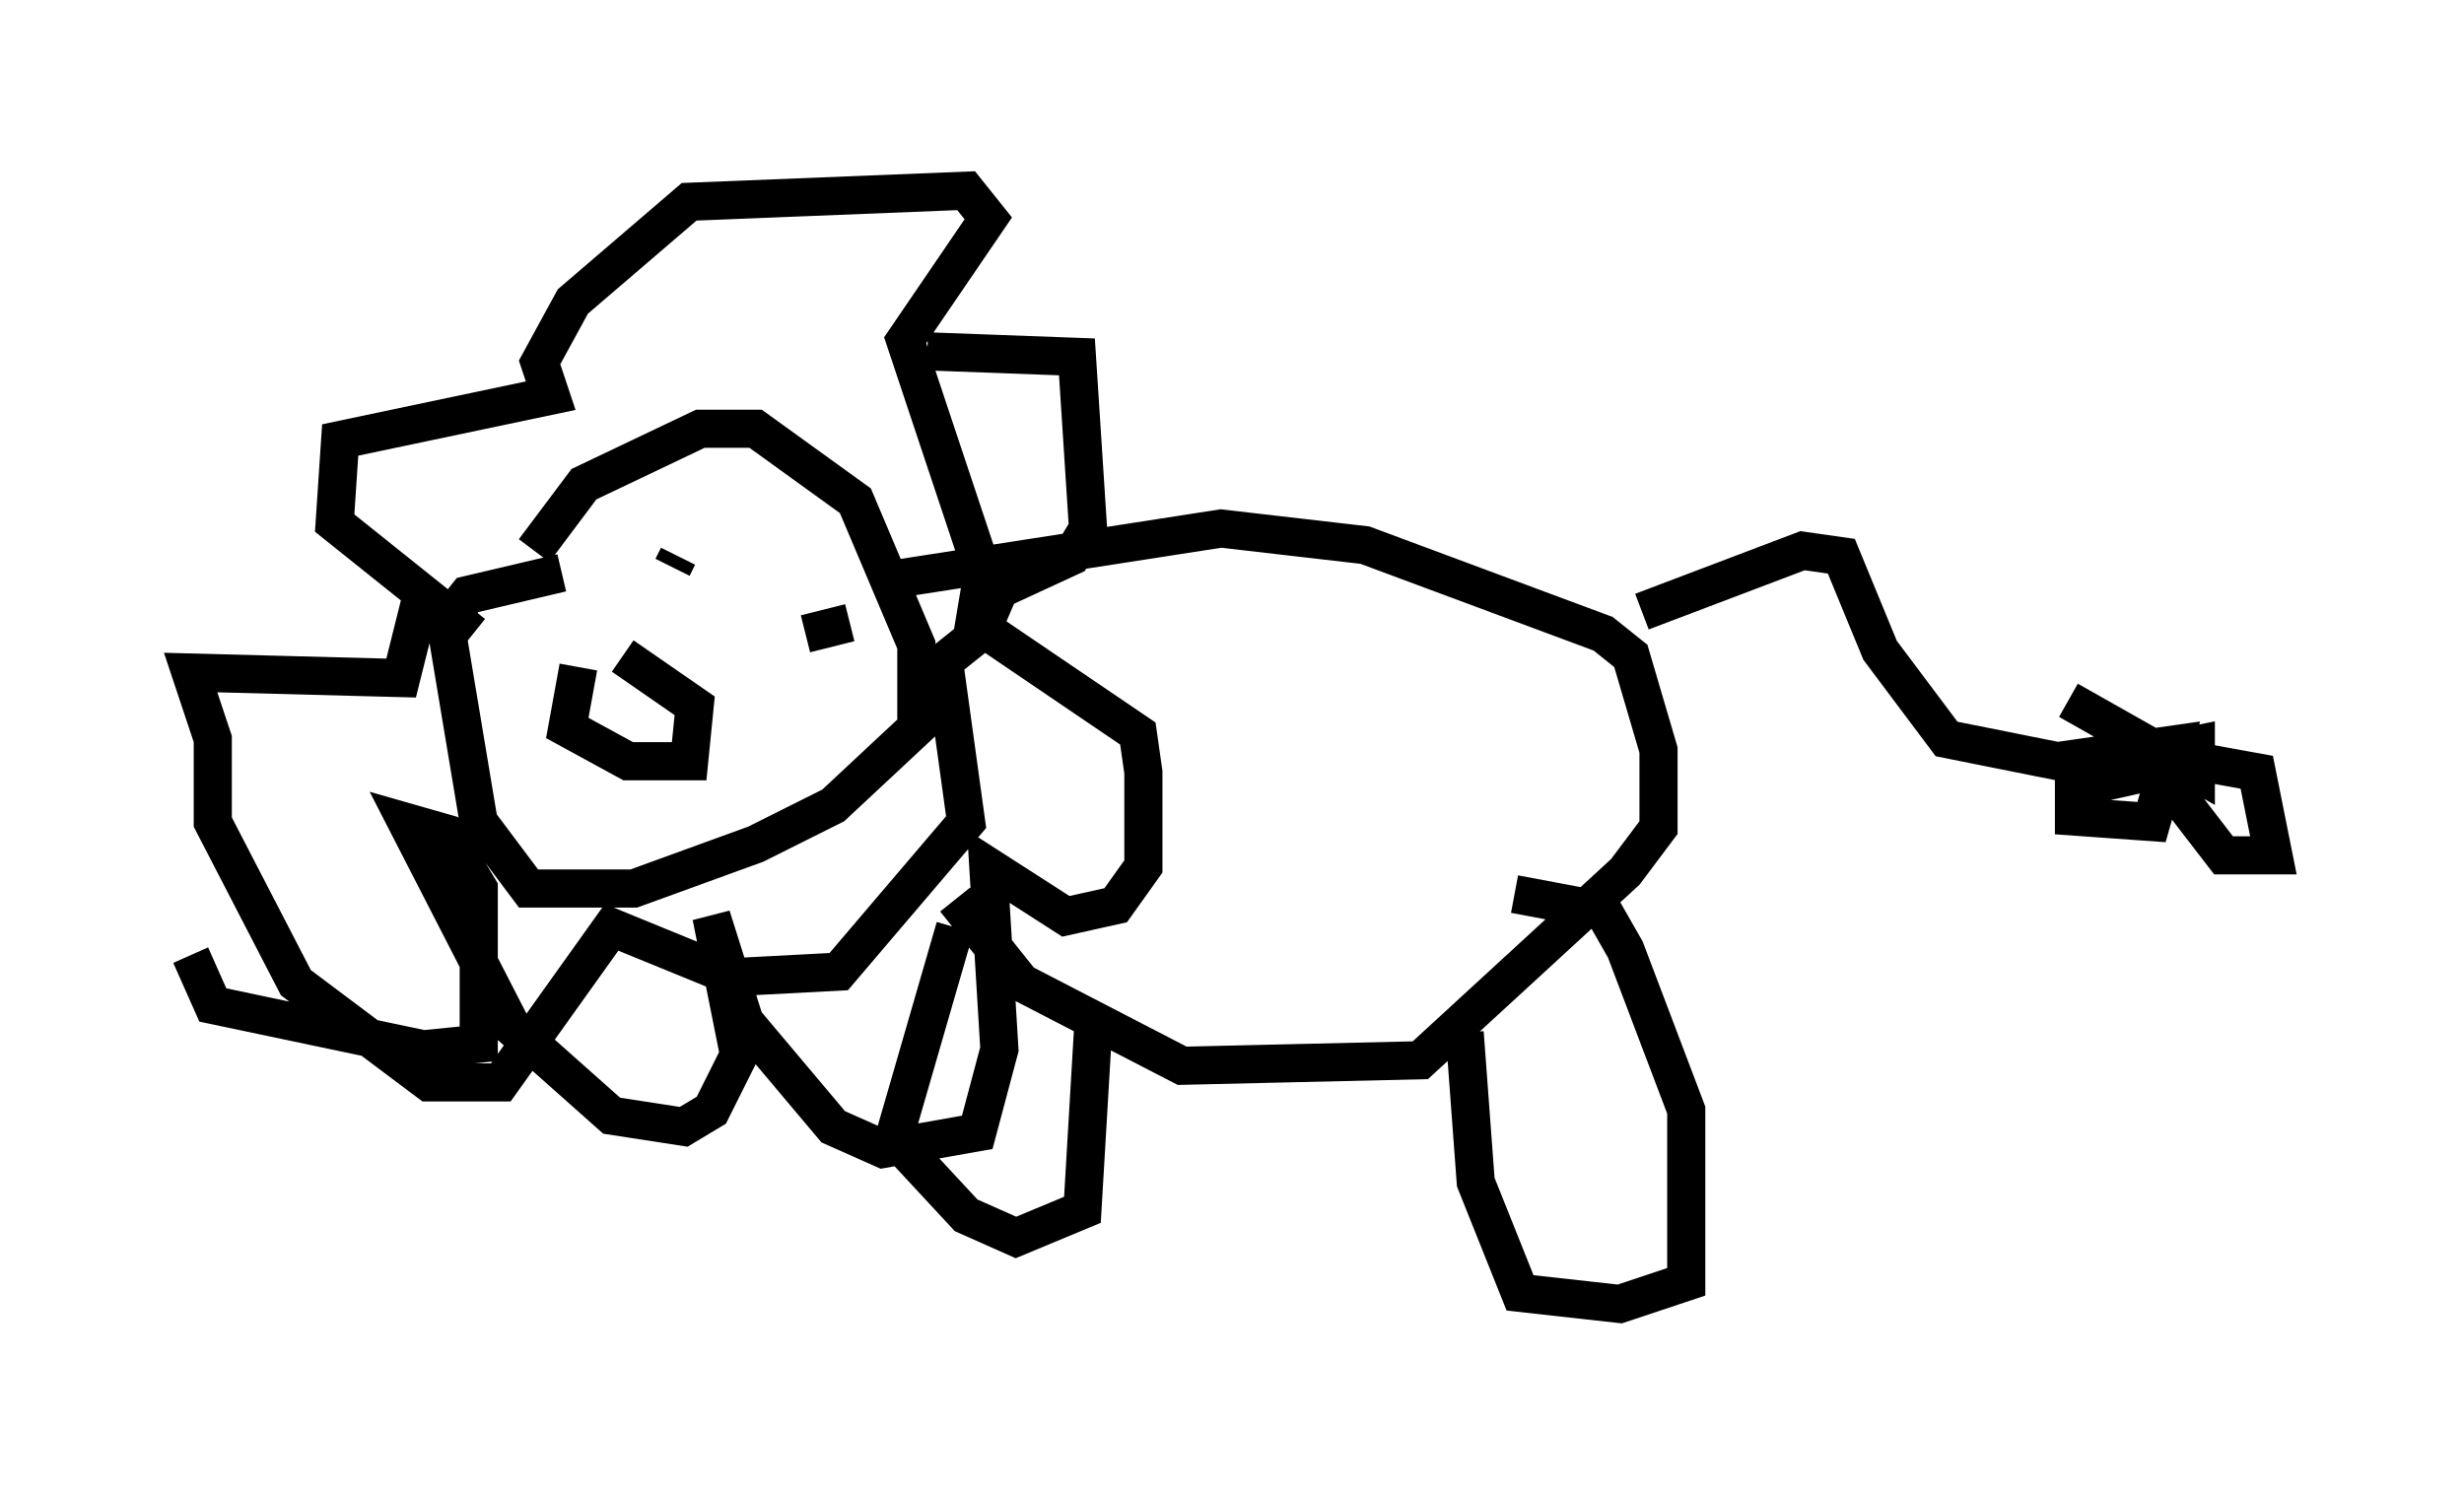 <?xml version="1.0" encoding="utf-8" ?>
<svg baseProfile="full" height="39.195" version="1.1" width="64.614" xmlns="http://www.w3.org/2000/svg" xmlns:ev="http://www.w3.org/2001/xml-events" xmlns:xlink="http://www.w3.org/1999/xlink"><defs /><rect fill="white" height="39.195" width="64.614" x="0" y="0" /><path d="M14.006, 15.313 m0.0, -0.872 l1.307, -1.743 3.05, -1.453 l1.453, 0.0 2.615, 1.888 l1.598, 3.777 0.0, 2.179 l-2.179, 2.034 -2.034, 1.017 l-3.196, 1.162 -2.76, 0.0 l-1.307, -1.743 -0.872, -5.229 l0.581, -0.726 2.469, -0.581 m3.05, -0.436 l-0.145, 0.291 m4.648, 1.453 l-1.162, 0.291 m-5.955, 0.872 l-0.291, 1.598 1.598, 0.872 l1.598, 0.0 0.145, -1.453 l-1.888, -1.307 m-3.922, -0.581 l-3.631, -2.905 0.145, -2.179 l5.52, -1.162 -0.291, -0.872 l0.872, -1.598 3.05, -2.615 l7.263, -0.291 0.581, 0.726 l-2.179, 3.196 2.034, 6.101 l-0.291, 1.743 -0.726, 0.581 l0.581, 4.212 -3.341, 3.922 l-2.76, 0.145 -3.196, -1.307 l-2.905, 4.067 -1.888, 0.0 l-3.486, -2.615 -2.179, -4.212 l0.0, -2.179 -0.581, -1.743 l5.52, 0.145 0.581, -2.324 m12.492, -0.291 l8.425, -1.307 3.777, 0.436 l6.246, 2.324 0.726, 0.581 l0.726, 2.469 0.0, 2.034 l-0.872, 1.162 -5.374, 4.939 l-6.246, 0.145 -4.212, -2.179 l-1.743, -2.179 m0.0, 0.726 l-1.598, 5.52 1.888, 2.034 l1.307, 0.581 1.743, -0.726 l0.291, -4.939 m9.732, 0.291 l0.291, 3.922 1.162, 2.905 l2.615, 0.291 1.743, -0.581 l0.0, -4.503 -1.598, -4.212 l-0.581, -1.017 -2.324, -0.436 m3.341, -7.408 l4.212, -1.598 1.017, 0.145 l1.017, 2.469 1.743, 2.324 l2.905, 0.581 3.05, -0.436 l-0.581, 2.034 -2.034, -0.145 l0.0, -0.726 3.196, -0.726 l1.598, 0.291 0.436, 2.179 l-1.307, 0.0 -1.453, -1.888 l0.0, -0.872 0.726, -0.145 l0.0, 0.726 -3.341, -1.888 m-29.922, -9.151 l3.922, 0.145 0.291, 4.503 l-0.436, 0.726 -1.888, 0.872 l-0.436, 1.017 4.067, 2.76 l0.145, 1.017 0.0, 2.469 l-0.726, 1.017 -1.307, 0.291 l-2.034, -1.307 0.291, 4.793 l-0.581, 2.179 -2.469, 0.436 l-1.307, -0.581 -2.324, -2.76 l-0.872, -2.76 0.726, 3.631 l-0.726, 1.453 -0.726, 0.436 l-1.888, -0.291 -2.615, -2.324 l-2.76, -5.374 1.017, 0.291 l0.872, 1.453 0.0, 4.067 l-1.453, 0.145 -5.52, -1.162 l-0.581, -1.307 " fill="none" stroke="black" stroke-width="1" /></svg>